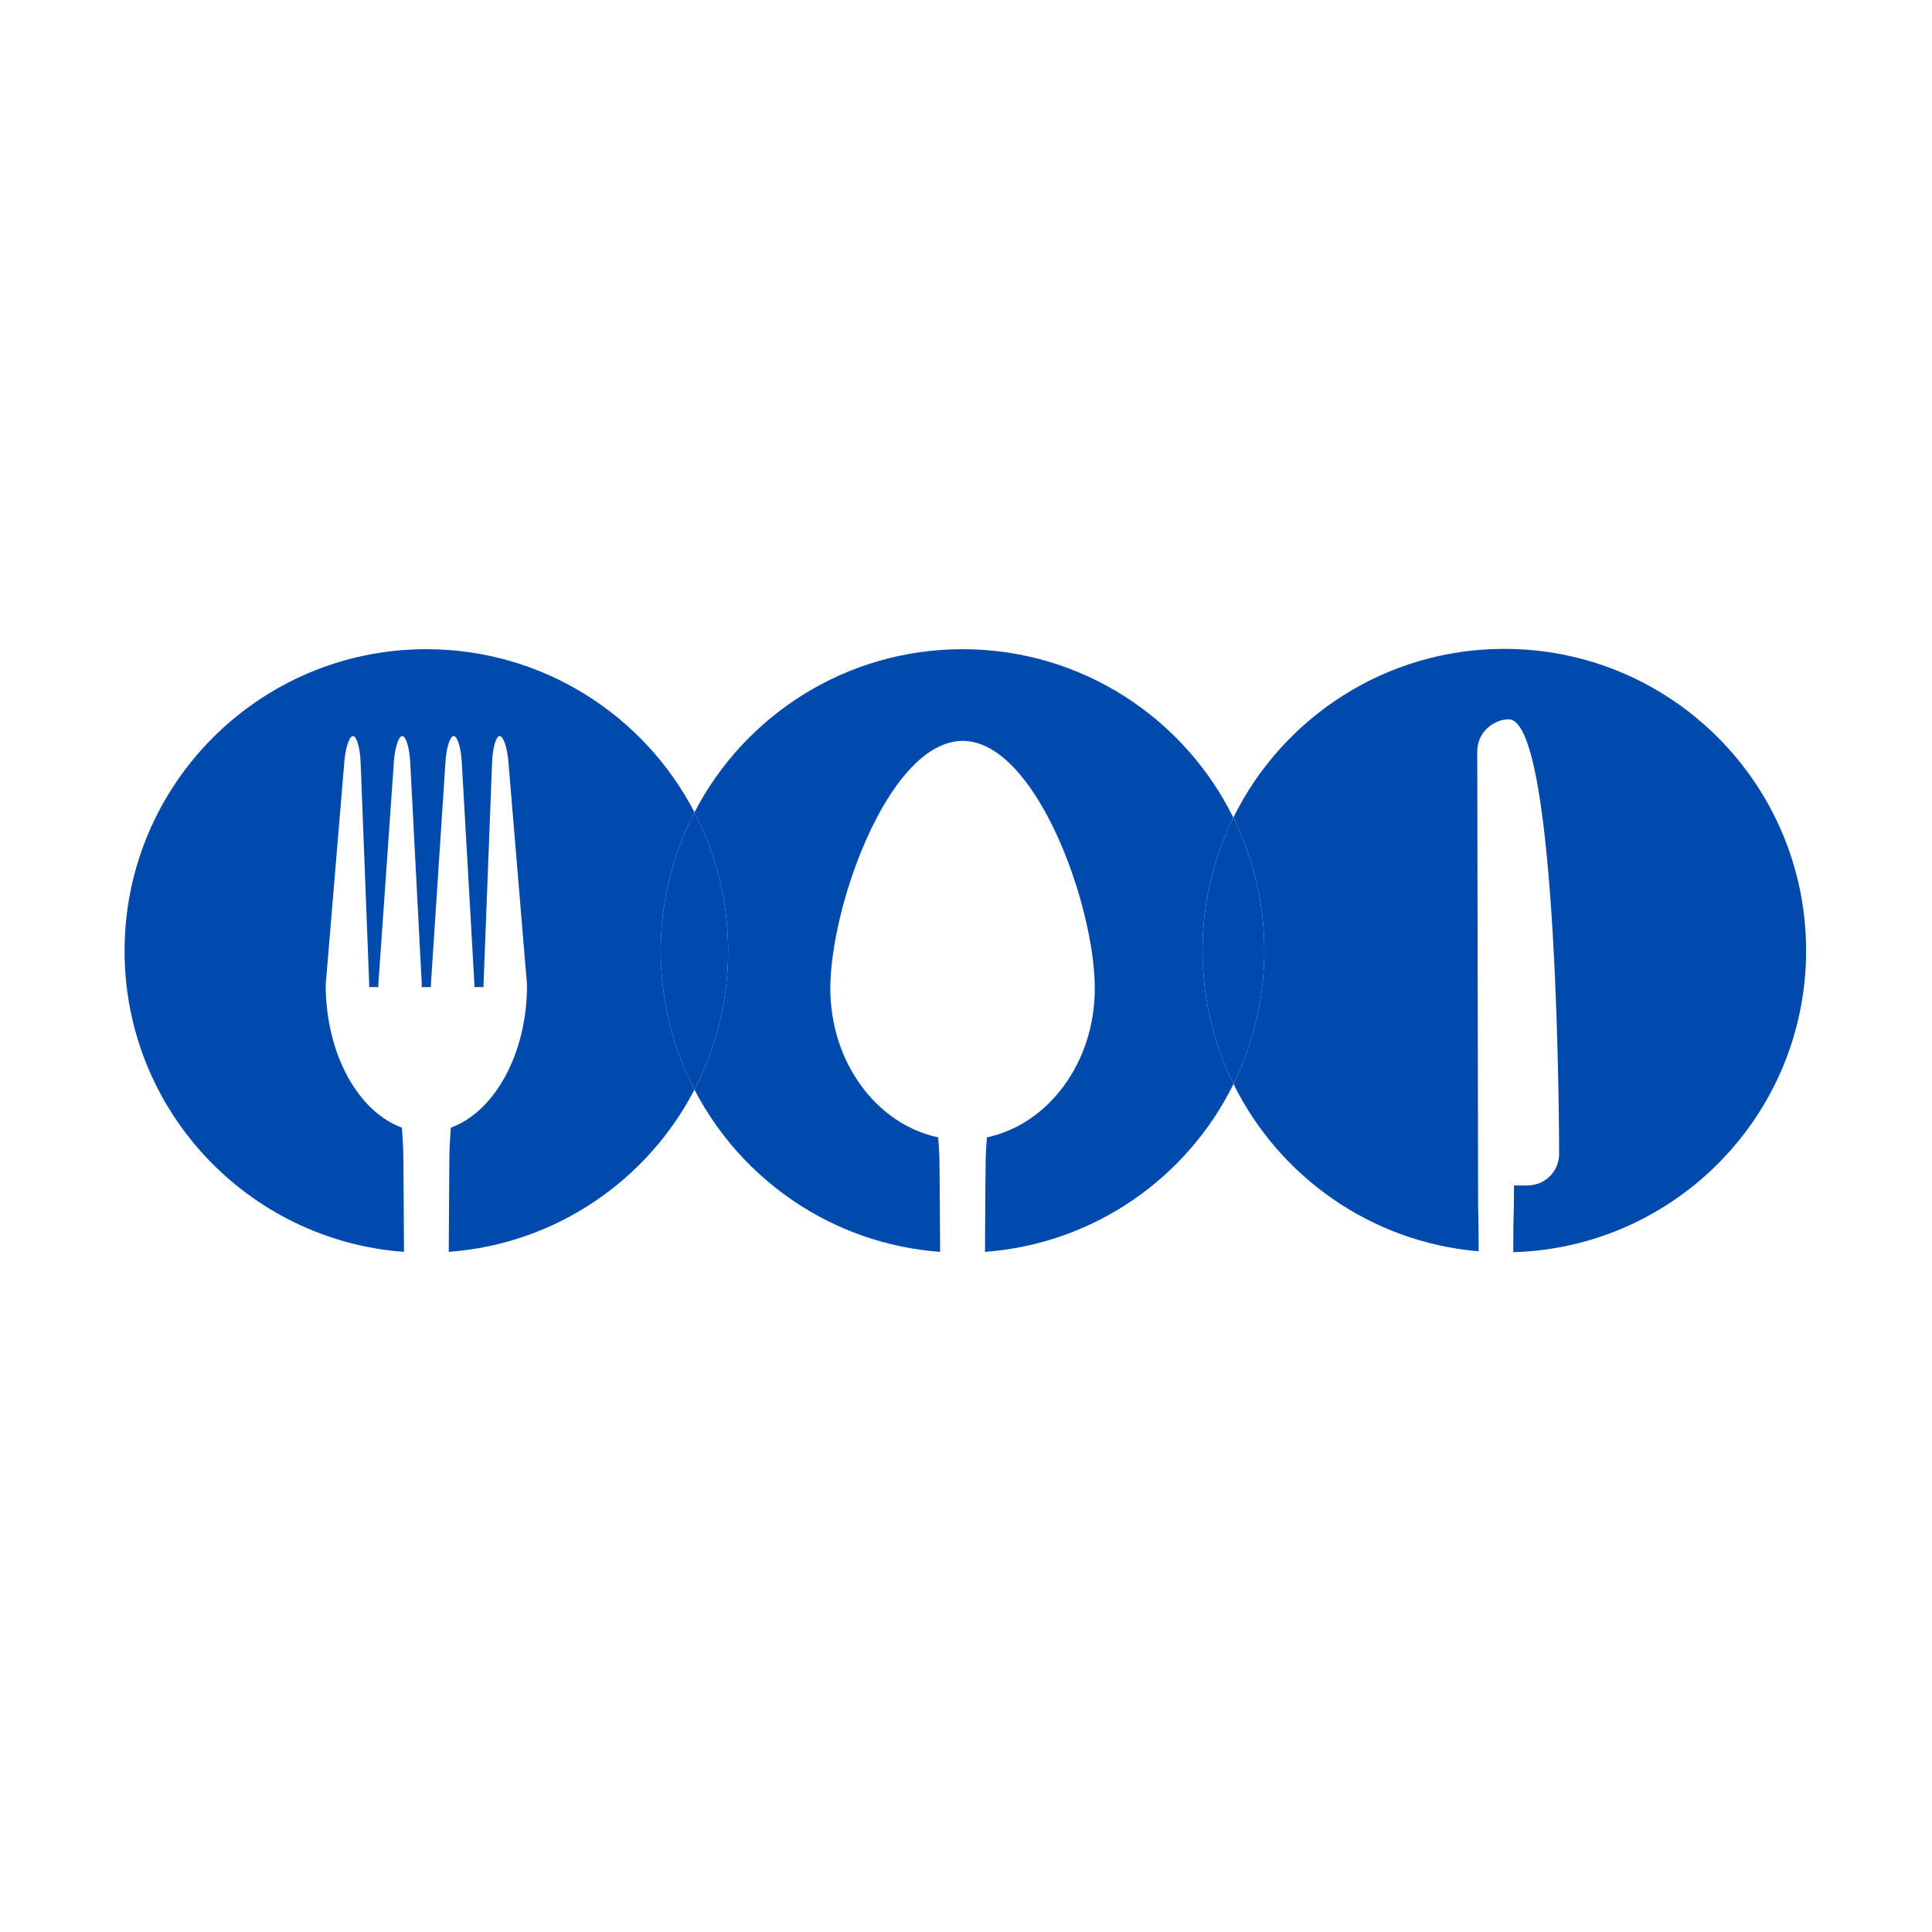 <svg xmlns="http://www.w3.org/2000/svg" xmlns:xlink="http://www.w3.org/1999/xlink" width="250" zoomAndPan="magnify" viewBox="0 0 187.5 187.5" height="250" preserveAspectRatio="xMidYMid meet" version="1.0"><defs><g/></defs><path fill="#004aad" d="M 95.594 121.492 C 95.613 117.25 95.641 112.859 95.66 112.383 C 95.688 111.633 95.738 110.965 95.777 110.383 C 101.738 109.117 106.25 103.129 106.25 95.934 C 106.25 87.82 100.504 71.902 93.418 71.902 C 92.82 71.902 92.234 72.023 91.664 72.23 L 91.648 72.234 C 91.457 72.309 91.266 72.395 91.078 72.484 L 91.043 72.5 C 90.855 72.594 90.672 72.695 90.488 72.812 L 90.445 72.832 C 90.262 72.949 90.082 73.066 89.902 73.199 L 89.859 73.23 C 89.684 73.367 89.508 73.508 89.332 73.656 L 89.293 73.691 C 89.113 73.844 88.941 74 88.77 74.172 L 88.734 74.207 C 88.559 74.375 88.391 74.555 88.215 74.742 L 88.199 74.766 C 86.41 76.738 84.844 79.535 83.602 82.582 L 83.578 82.629 C 83.477 82.887 83.371 83.148 83.273 83.41 C 83.25 83.469 83.227 83.527 83.203 83.586 C 83.113 83.82 83.031 84.055 82.945 84.297 C 82.914 84.379 82.879 84.469 82.852 84.555 C 82.77 84.777 82.695 84.996 82.625 85.215 C 82.586 85.324 82.551 85.426 82.52 85.531 C 82.449 85.738 82.387 85.945 82.32 86.148 C 82.285 86.273 82.246 86.395 82.207 86.516 C 82.152 86.707 82.09 86.906 82.035 87.098 C 81.996 87.23 81.961 87.359 81.926 87.496 C 81.871 87.68 81.824 87.863 81.773 88.043 C 81.738 88.188 81.699 88.332 81.664 88.473 C 81.617 88.648 81.574 88.824 81.539 88.996 C 81.5 89.145 81.465 89.293 81.43 89.441 C 81.391 89.609 81.355 89.77 81.32 89.938 C 81.285 90.09 81.254 90.242 81.227 90.398 C 81.191 90.555 81.156 90.711 81.129 90.867 C 81.098 91.023 81.074 91.184 81.043 91.336 C 81.016 91.484 80.992 91.633 80.965 91.777 C 80.941 91.941 80.914 92.098 80.895 92.258 C 80.871 92.395 80.852 92.535 80.828 92.672 C 80.809 92.832 80.789 92.996 80.77 93.156 C 80.754 93.281 80.734 93.406 80.723 93.535 C 80.707 93.703 80.688 93.867 80.676 94.035 C 80.668 94.145 80.656 94.262 80.645 94.371 C 80.633 94.551 80.625 94.723 80.617 94.895 C 80.609 94.988 80.602 95.082 80.598 95.172 C 80.586 95.434 80.582 95.684 80.582 95.934 C 80.582 96.348 80.598 96.758 80.629 97.164 C 80.633 97.215 80.637 97.27 80.641 97.324 C 80.672 97.711 80.719 98.09 80.773 98.469 C 80.785 98.535 80.797 98.594 80.805 98.656 C 80.867 99.035 80.941 99.406 81.027 99.77 C 81.039 99.82 81.051 99.867 81.062 99.918 C 81.152 100.297 81.262 100.68 81.379 101.047 L 81.383 101.055 C 81.512 101.445 81.652 101.832 81.809 102.211 L 81.809 102.219 C 81.965 102.594 82.133 102.953 82.312 103.305 L 82.336 103.352 C 82.52 103.707 82.711 104.051 82.914 104.383 L 82.918 104.387 C 84.812 107.469 87.703 109.672 91.055 110.383 C 91.094 110.965 91.145 111.633 91.172 112.383 C 91.191 112.859 91.211 117.25 91.238 121.492 C 80.844 120.73 71.957 114.543 67.398 105.75 C 69.488 101.719 70.664 97.148 70.664 92.289 C 70.664 87.438 69.488 82.863 67.398 78.832 C 72.27 69.43 82.09 63.004 93.414 63.004 C 104.945 63.004 114.918 69.664 119.695 79.352 C 117.777 83.246 116.703 87.625 116.703 92.262 C 116.703 96.906 117.789 101.297 119.711 105.199 C 115.242 114.281 106.203 120.711 95.594 121.492 " fill-opacity="1" fill-rule="nonzero"/><path fill="#004aad" d="M 43.551 121.492 C 43.578 117.027 43.605 112.129 43.625 111.625 C 43.652 110.789 43.715 110.055 43.754 109.438 C 47.961 107.898 51.086 102.391 51.148 95.797 L 51.137 95.797 C 51.137 95.688 51.145 95.582 51.137 95.473 C 50.543 88.289 49.938 81.098 49.34 73.922 C 49.227 72.539 48.848 71.434 48.492 71.434 C 48.141 71.441 47.812 72.57 47.758 73.953 C 47.48 81.152 47.203 88.359 46.926 95.566 C 46.922 95.648 46.934 95.719 46.938 95.797 L 46.027 95.797 C 46.035 95.707 46.047 95.625 46.043 95.531 C 45.629 88.328 45.223 81.133 44.812 73.938 C 44.738 72.551 44.383 71.434 44.031 71.43 C 43.68 71.43 43.32 72.543 43.234 73.93 C 42.762 81.117 42.293 88.316 41.82 95.516 C 41.812 95.613 41.824 95.703 41.828 95.797 L 40.926 95.797 C 40.93 95.711 40.938 95.629 40.934 95.543 C 40.562 88.336 40.188 81.137 39.809 73.938 C 39.738 72.555 39.391 71.434 39.039 71.43 C 38.684 71.43 38.328 72.543 38.227 73.93 C 37.727 81.113 37.223 88.312 36.719 95.504 C 36.711 95.605 36.719 95.703 36.723 95.797 L 35.82 95.797 C 35.82 95.719 35.832 95.648 35.832 95.566 C 35.57 88.883 35.316 82.203 35.059 75.523 L 35.059 75.52 C 35.035 75 35.02 74.477 34.996 73.953 C 34.941 72.57 34.613 71.441 34.262 71.434 L 34.258 71.434 C 33.906 71.434 33.531 72.539 33.418 73.922 C 32.816 81.098 32.211 88.289 31.617 95.473 C 31.609 95.582 31.613 95.688 31.617 95.797 L 31.605 95.797 C 31.609 96.254 31.633 96.699 31.664 97.141 C 31.676 97.285 31.691 97.43 31.707 97.574 C 31.734 97.863 31.766 98.156 31.805 98.445 C 31.828 98.617 31.855 98.785 31.883 98.953 C 31.926 99.203 31.973 99.457 32.023 99.707 C 32.059 99.887 32.098 100.059 32.141 100.234 C 32.195 100.465 32.254 100.691 32.316 100.914 C 32.363 101.098 32.414 101.273 32.469 101.449 C 32.531 101.656 32.602 101.852 32.672 102.051 C 32.734 102.234 32.797 102.422 32.863 102.605 L 32.887 102.652 C 33.113 103.234 33.371 103.781 33.648 104.309 C 33.691 104.387 33.73 104.473 33.773 104.551 C 33.902 104.785 34.043 105.016 34.184 105.238 C 34.227 105.309 34.273 105.379 34.316 105.449 C 34.469 105.68 34.621 105.898 34.781 106.113 C 34.82 106.16 34.855 106.211 34.891 106.258 C 35.066 106.48 35.246 106.703 35.434 106.918 L 35.445 106.93 C 36.488 108.094 37.691 108.957 39.004 109.438 C 39.031 109.844 39.066 110.297 39.094 110.797 C 39.098 110.859 39.102 110.926 39.105 110.988 C 39.117 111.195 39.129 111.402 39.133 111.625 C 39.156 112.129 39.18 117.027 39.207 121.492 C 24.047 120.379 12.09 107.734 12.09 92.289 C 12.09 76.117 25.203 63.004 41.375 63.004 C 52.699 63.004 62.523 69.43 67.398 78.832 C 65.309 82.863 64.125 87.438 64.125 92.289 C 64.125 97.145 65.309 101.719 67.398 105.75 C 62.836 114.543 53.949 120.73 43.551 121.492 " fill-opacity="1" fill-rule="nonzero"/><path fill="#004aad" d="M 67.398 105.75 C 65.309 101.719 64.125 97.145 64.125 92.289 C 64.125 87.438 65.309 82.863 67.398 78.832 C 69.488 82.863 70.664 87.438 70.664 92.289 C 70.664 97.148 69.488 101.719 67.398 105.75 " fill-opacity="1" fill-rule="nonzero"/><path fill="#004aad" d="M 146.863 121.527 C 146.855 119.867 146.875 118.316 146.918 116.941 C 146.922 116.75 146.926 116.035 146.934 115.043 L 148.254 115.043 C 149.945 115.043 151.312 113.68 151.312 111.992 C 151.312 111.992 151.328 69.812 146.426 69.812 C 145.922 69.812 145.445 69.953 145.02 70.184 C 144.676 70.367 144.375 70.605 144.125 70.902 L 144.039 71.004 C 143.969 71.086 143.91 71.164 143.852 71.254 C 143.773 71.379 143.699 71.508 143.637 71.645 C 143.617 71.691 143.598 71.746 143.582 71.797 C 143.531 71.918 143.492 72.039 143.461 72.164 C 143.449 72.219 143.438 72.27 143.43 72.324 C 143.395 72.504 143.367 72.68 143.367 72.871 C 143.367 72.871 143.441 116.52 143.449 116.941 C 143.488 118.293 143.504 119.812 143.5 121.438 C 133.039 120.555 124.141 114.176 119.711 105.199 C 121.625 101.305 122.703 96.926 122.703 92.289 C 122.703 87.648 121.621 83.254 119.695 79.352 C 124.469 69.652 134.453 62.973 145.992 62.973 C 162.168 62.973 175.281 76.086 175.281 92.262 C 175.281 108.145 162.633 121.066 146.863 121.527 " fill-opacity="1" fill-rule="nonzero"/><path fill="#004aad" d="M 119.711 105.199 C 117.789 101.297 116.703 96.906 116.703 92.262 C 116.703 87.625 117.777 83.246 119.695 79.352 C 121.621 83.254 122.703 87.648 122.703 92.289 C 122.703 96.926 121.625 101.305 119.711 105.199 " fill-opacity="1" fill-rule="nonzero"/><g fill="#a8a8a8" fill-opacity="1"><g transform="translate(93.75, 179.946)"><g/></g></g></svg>
